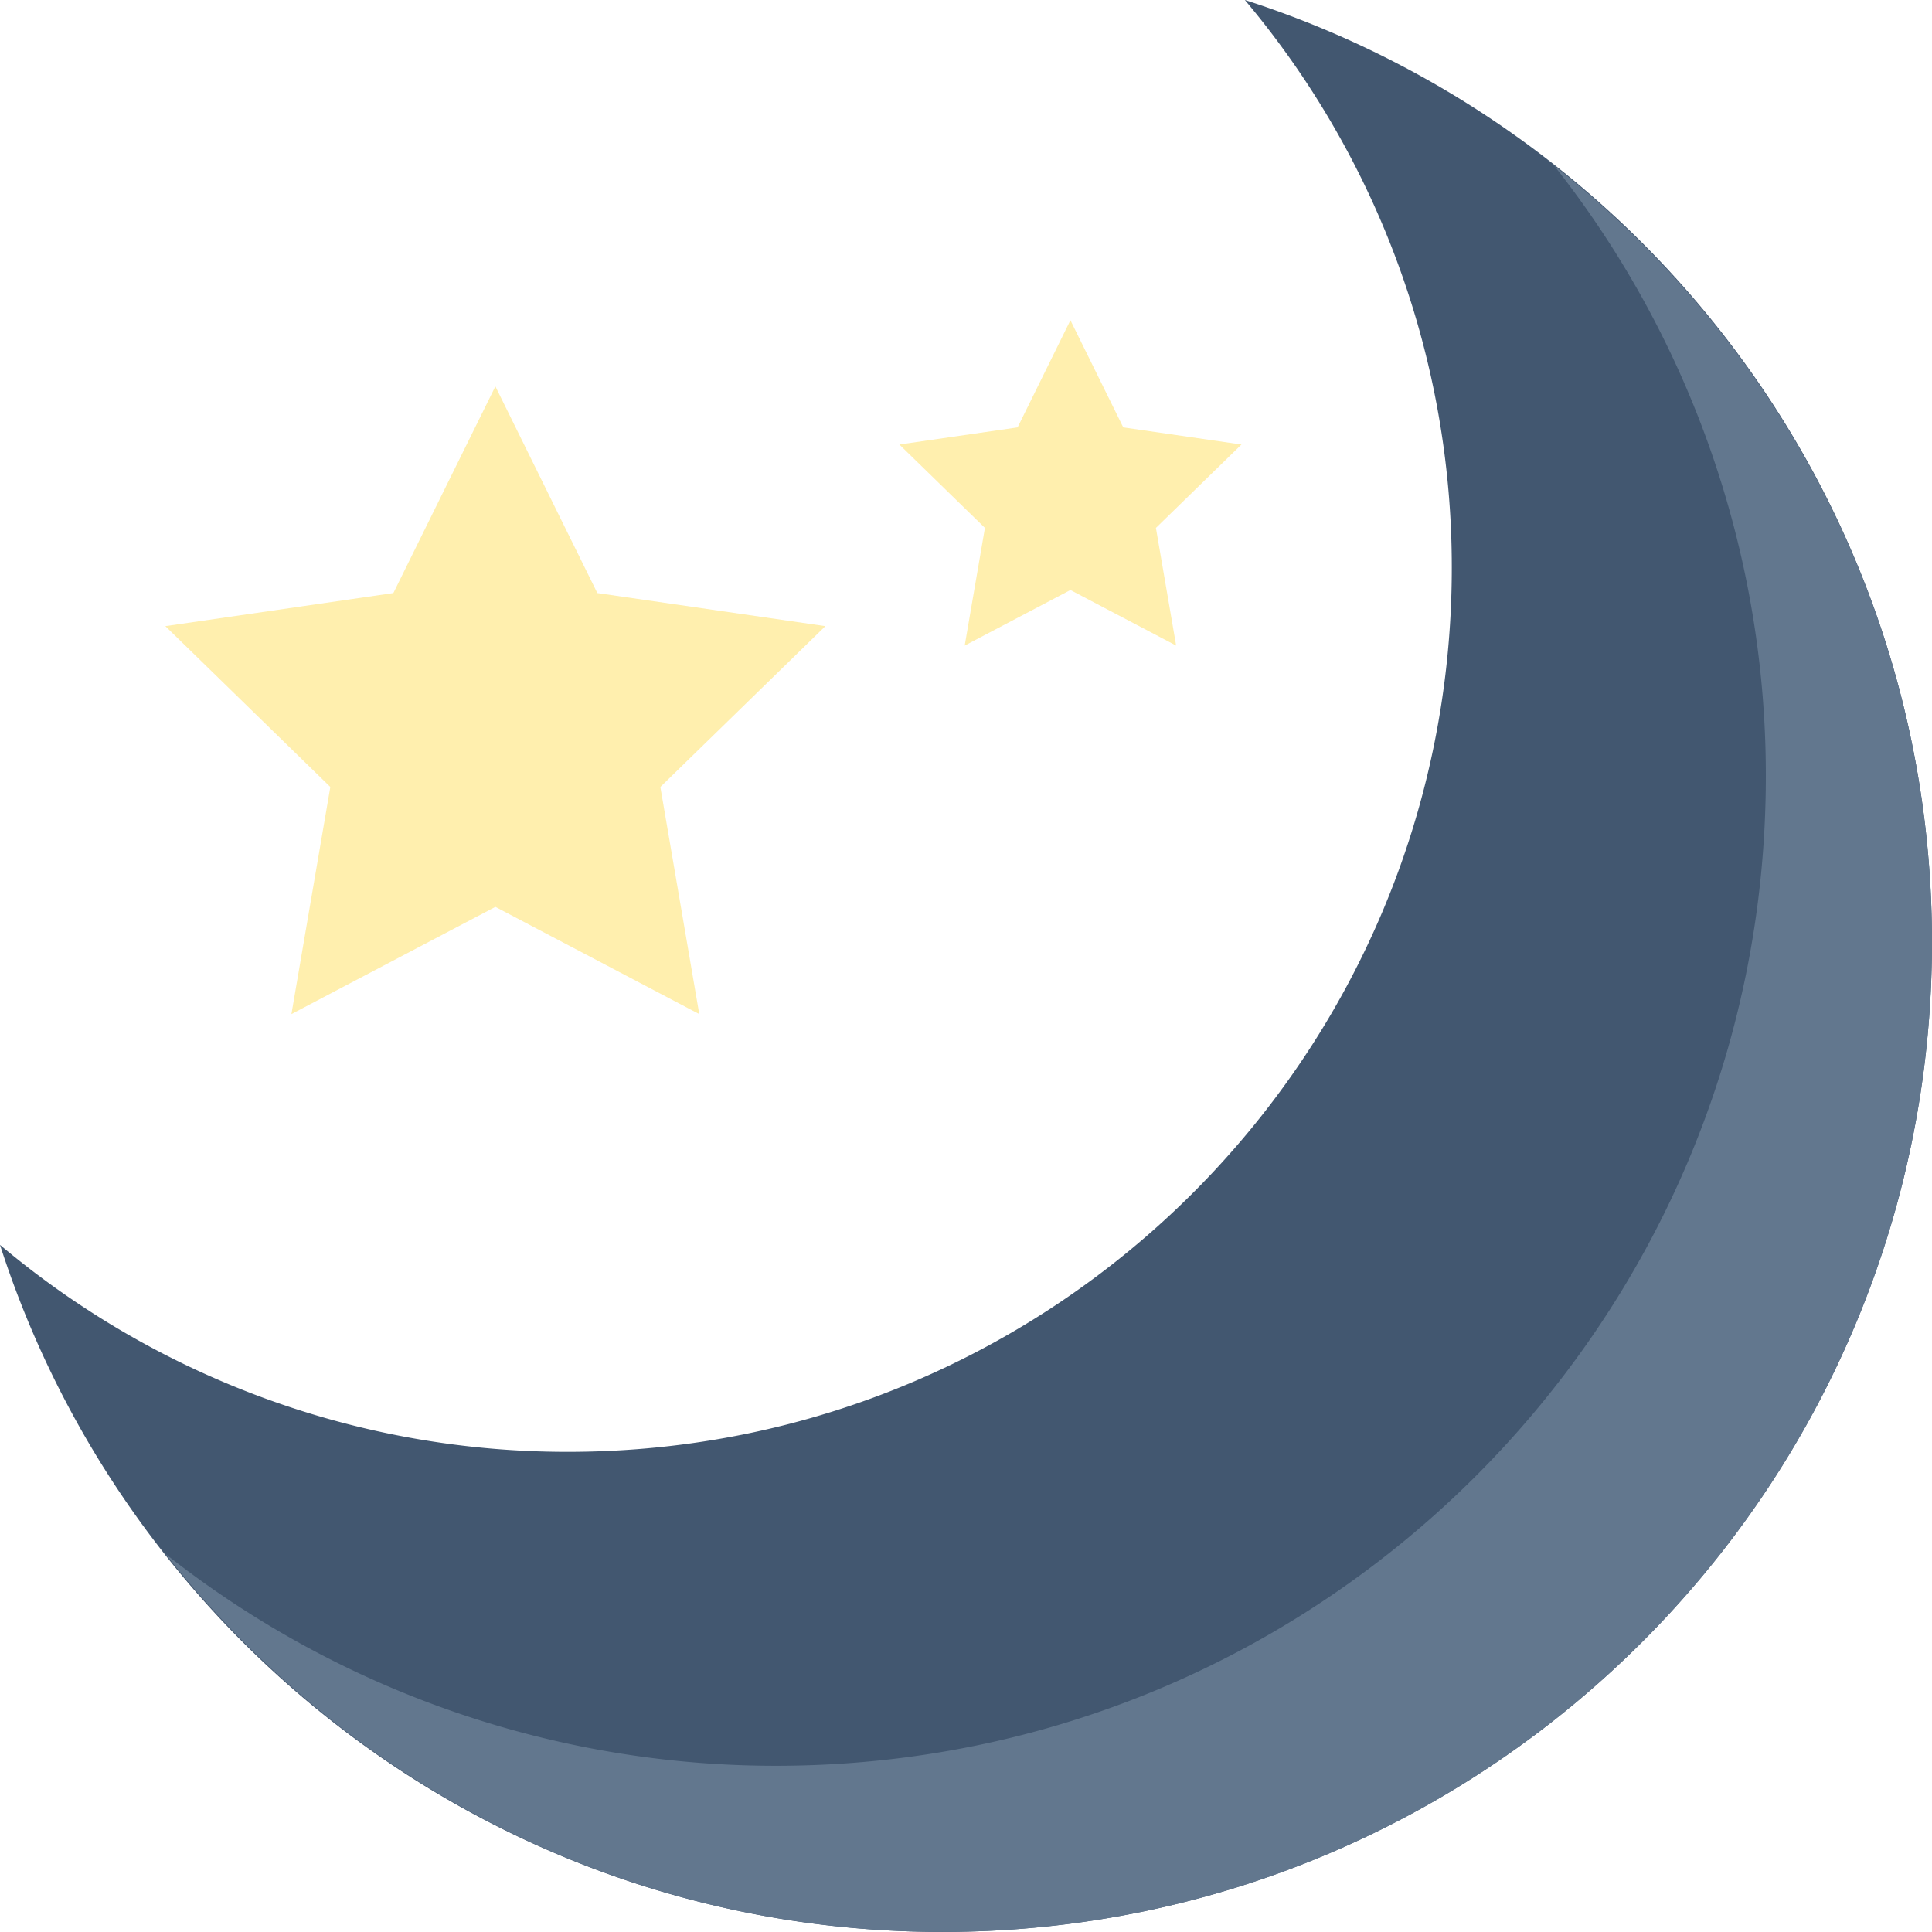 <svg xmlns="http://www.w3.org/2000/svg" width="499.712" height="499.696" viewBox="0 0 499.712 499.696">
  <g id="moon" transform="translate(0 -0.008)">
    <path id="Path_1" data-name="Path 1" d="M146.88,375.528c126.272,0,228.624-102.368,228.624-228.64A227.65,227.65,0,0,0,321.984.008C425.056,33.1,499.7,129.64,499.7,243.7c0,141.392-114.608,256-256,256C129.632,499.7,33.088,425.064,0,321.992A227.609,227.609,0,0,0,146.88,375.528Z" fill="#425770"/>
    <path id="Path_2" data-name="Path 2" d="M401.92,42.776a254.463,254.463,0,0,1,54.816,157.952c0,141.392-114.608,256-256,256A254.463,254.463,0,0,1,42.784,401.912C89.632,461.384,162.128,499.7,243.712,499.7c141.392,0,256-114.608,256-256C499.712,162.12,461.392,89.64,401.92,42.776Z" fill="#62778e"/>
    <g id="Group_1" data-name="Group 1" opacity="0.416">
      <path id="Path_3" data-name="Path 3" d="M128.128,99.944,154.5,153.4l58.976,8.56L170.8,203.56,180.864,262.3l-52.736-27.728L75.376,262.3,85.44,203.56l-42.672-41.6,58.976-8.56Z" fill="#ffd83b"/>
      <path id="Path_4" data-name="Path 4" d="M276.864,82.84l13.664,27.712,30.576,4.432-22.128,21.568,5.232,30.432-27.344-14.368L249.52,166.984l5.232-30.432-22.128-21.568,30.576-4.432Z" fill="#ffd83b"/>
    </g>
  </g>
</svg>
